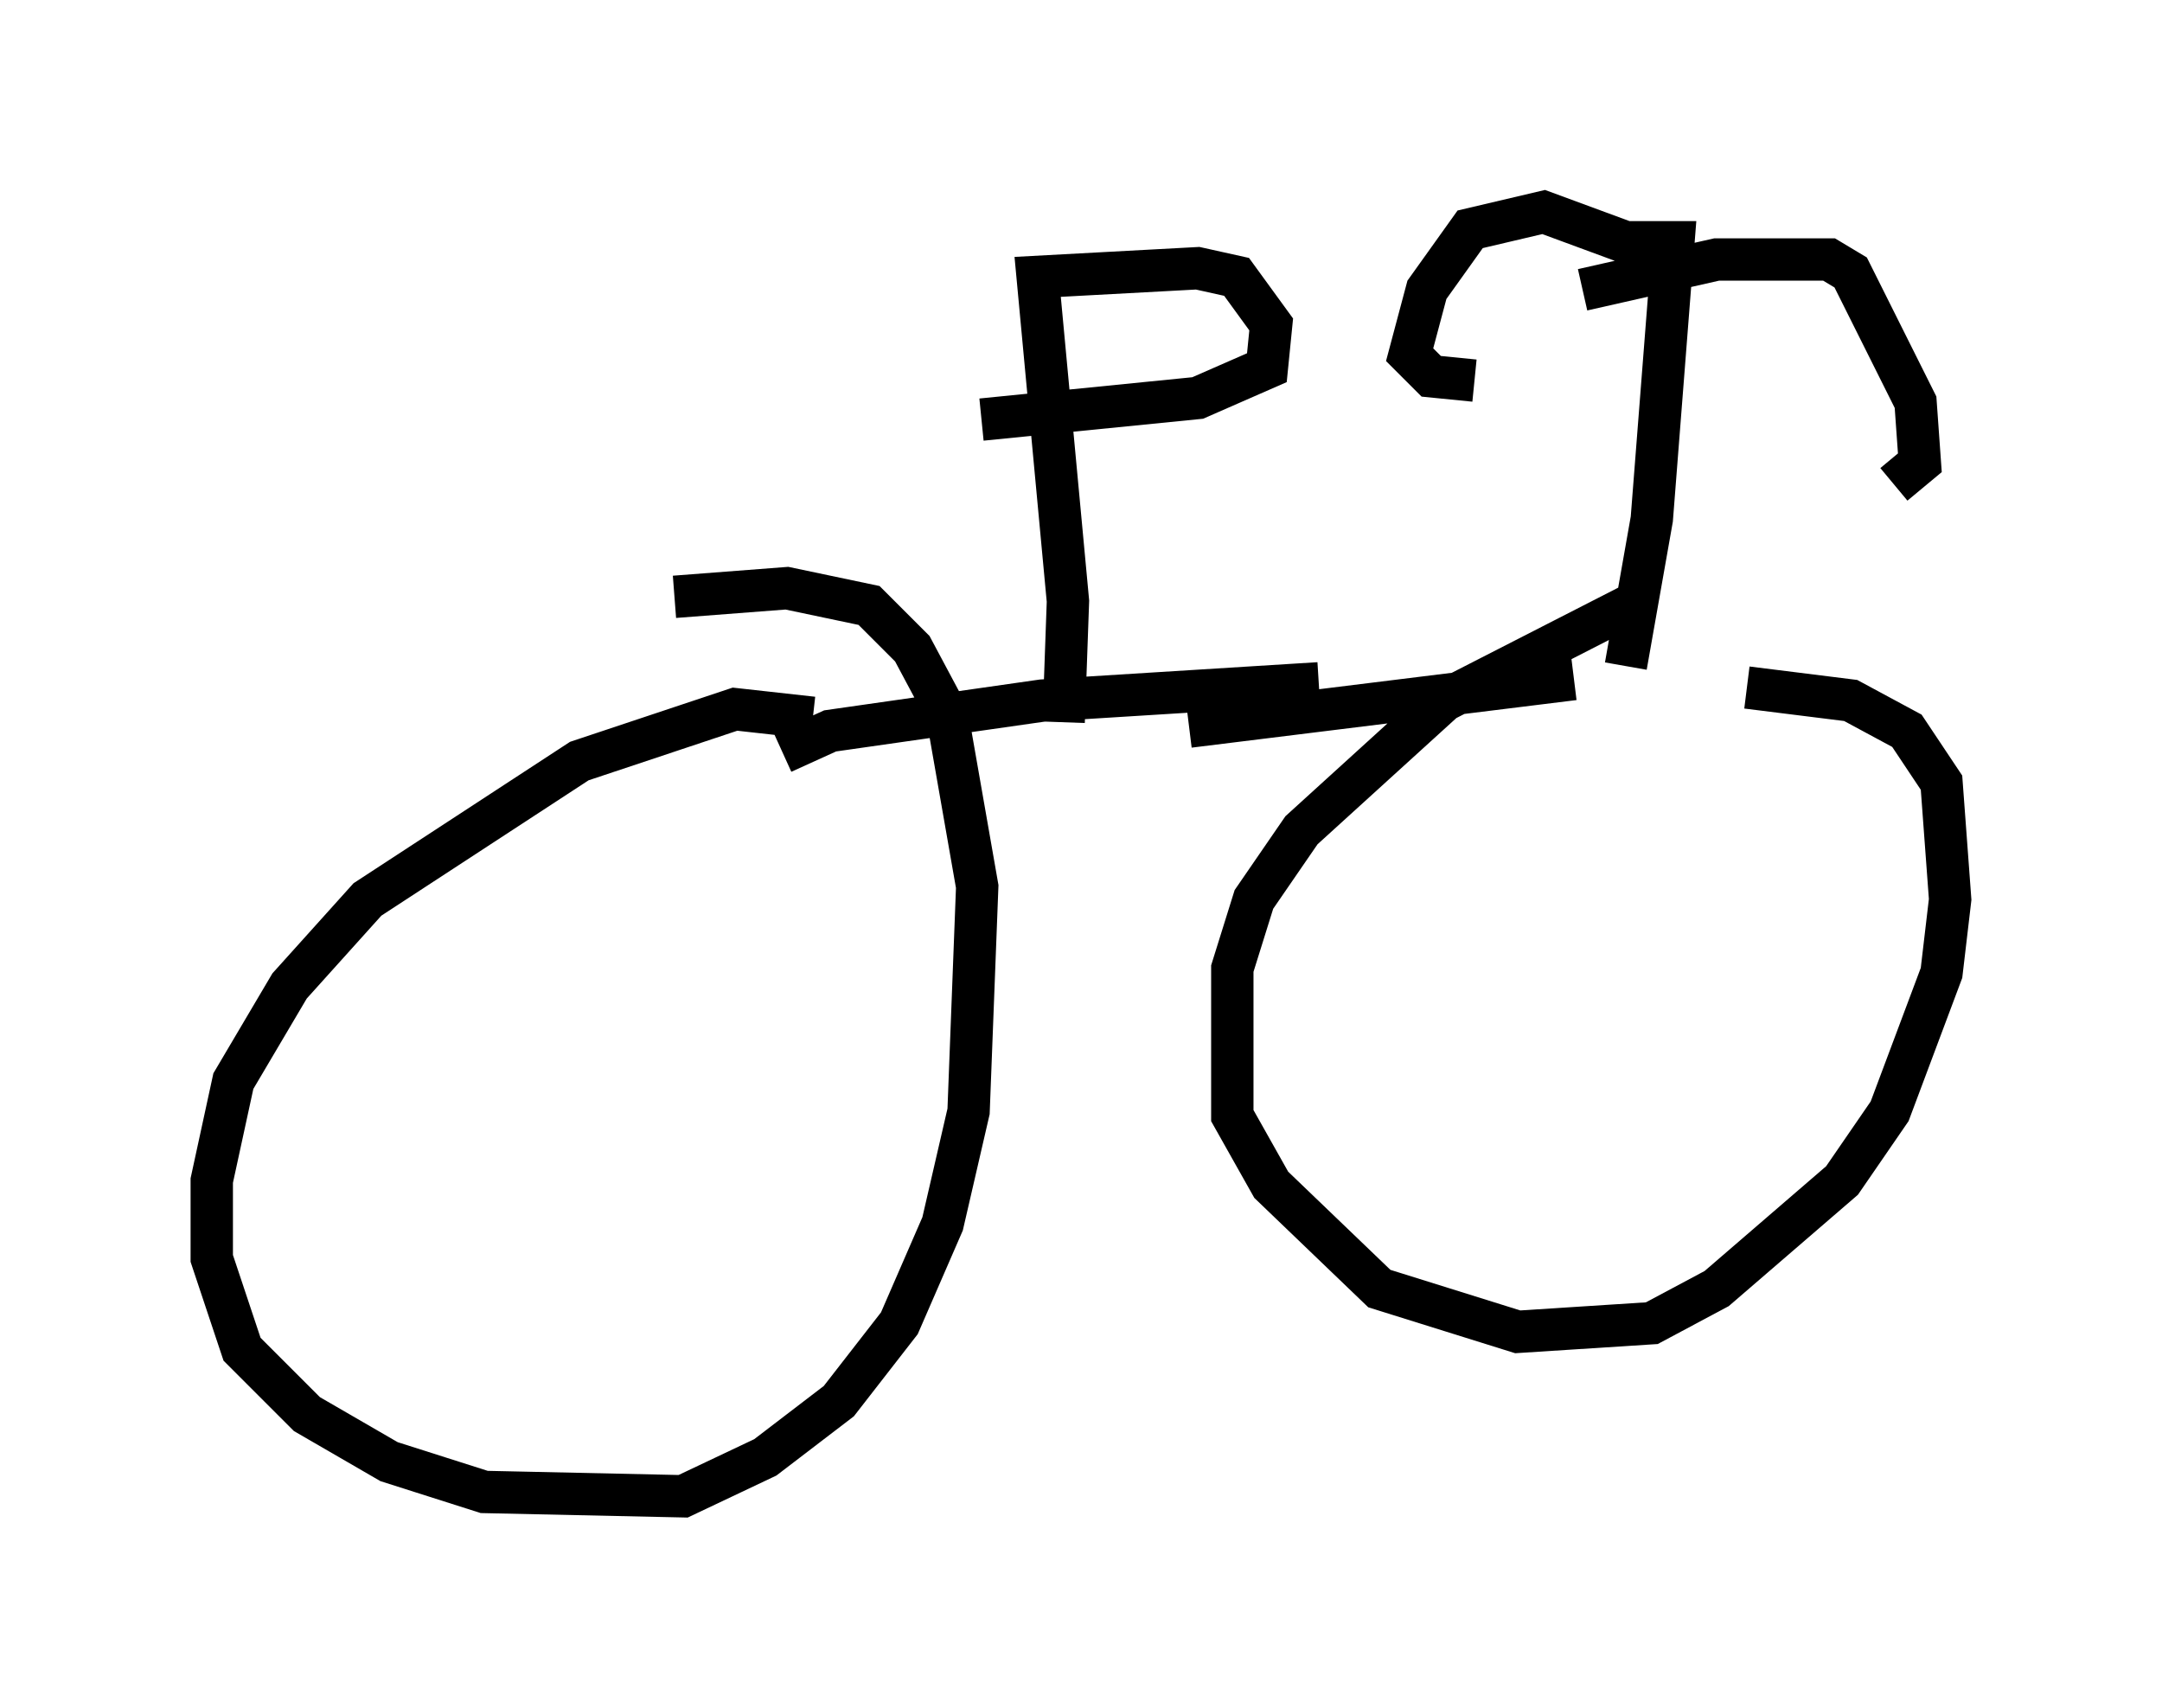 <?xml version="1.0" encoding="utf-8" ?>
<svg baseProfile="full" height="40.319" version="1.1" width="51.038" xmlns="http://www.w3.org/2000/svg" xmlns:ev="http://www.w3.org/2001/xml-events" xmlns:xlink="http://www.w3.org/1999/xlink"><defs /><rect fill="white" height="40.319" width="51.038" x="0" y="0" /><path d="M41.546, 13.575 m-3.063, 0.715 l-4.39, 2.246 -3.369, 3.063 l-1.123, 1.633 -0.51, 1.633 l0.0, 3.471 0.919, 1.633 l2.552, 2.45 3.267, 1.021 l3.165, -0.204 1.531, -0.817 l2.96, -2.552 1.123, -1.633 l1.225, -3.267 0.204, -1.735 l-0.204, -2.756 -0.817, -1.225 l-1.327, -0.715 -2.45, -0.306 m-22.05, 0.715 l-1.838, -0.204 -3.675, 1.225 l-5.002, 3.267 -1.838, 2.042 l-1.327, 2.246 -0.51, 2.348 l0.0, 1.838 0.715, 2.144 l1.531, 1.531 1.94, 1.123 l2.246, 0.715 4.696, 0.102 l1.94, -0.919 1.735, -1.327 l1.429, -1.838 1.021, -2.348 l0.613, -2.654 0.204, -5.308 l-0.715, -4.083 -0.817, -1.531 l-1.021, -1.021 -1.94, -0.408 l-2.654, 0.204 m2.552, 3.675 l1.123, -0.51 5.002, -0.715 l6.533, -0.408 m-6.023, 0.919 l0.102, -2.858 -0.715, -7.656 l3.777, -0.204 0.919, 0.204 l0.817, 1.123 -0.102, 1.021 l-1.633, 0.715 -5.104, 0.51 m4.9, 7.248 l9.086, -1.123 m1.225, -0.306 l0.613, -3.471 0.51, -6.533 l-1.123, 0.0 -1.94, -0.715 l-1.735, 0.408 -1.021, 1.429 l-0.408, 1.531 0.51, 0.51 l1.021, 0.102 m2.552, -2.144 l3.165, -0.715 2.654, 0.0 l0.51, 0.306 1.531, 3.063 l0.102, 1.429 -0.613, 0.51 " fill="none" stroke="black" stroke-width="1" /></svg>